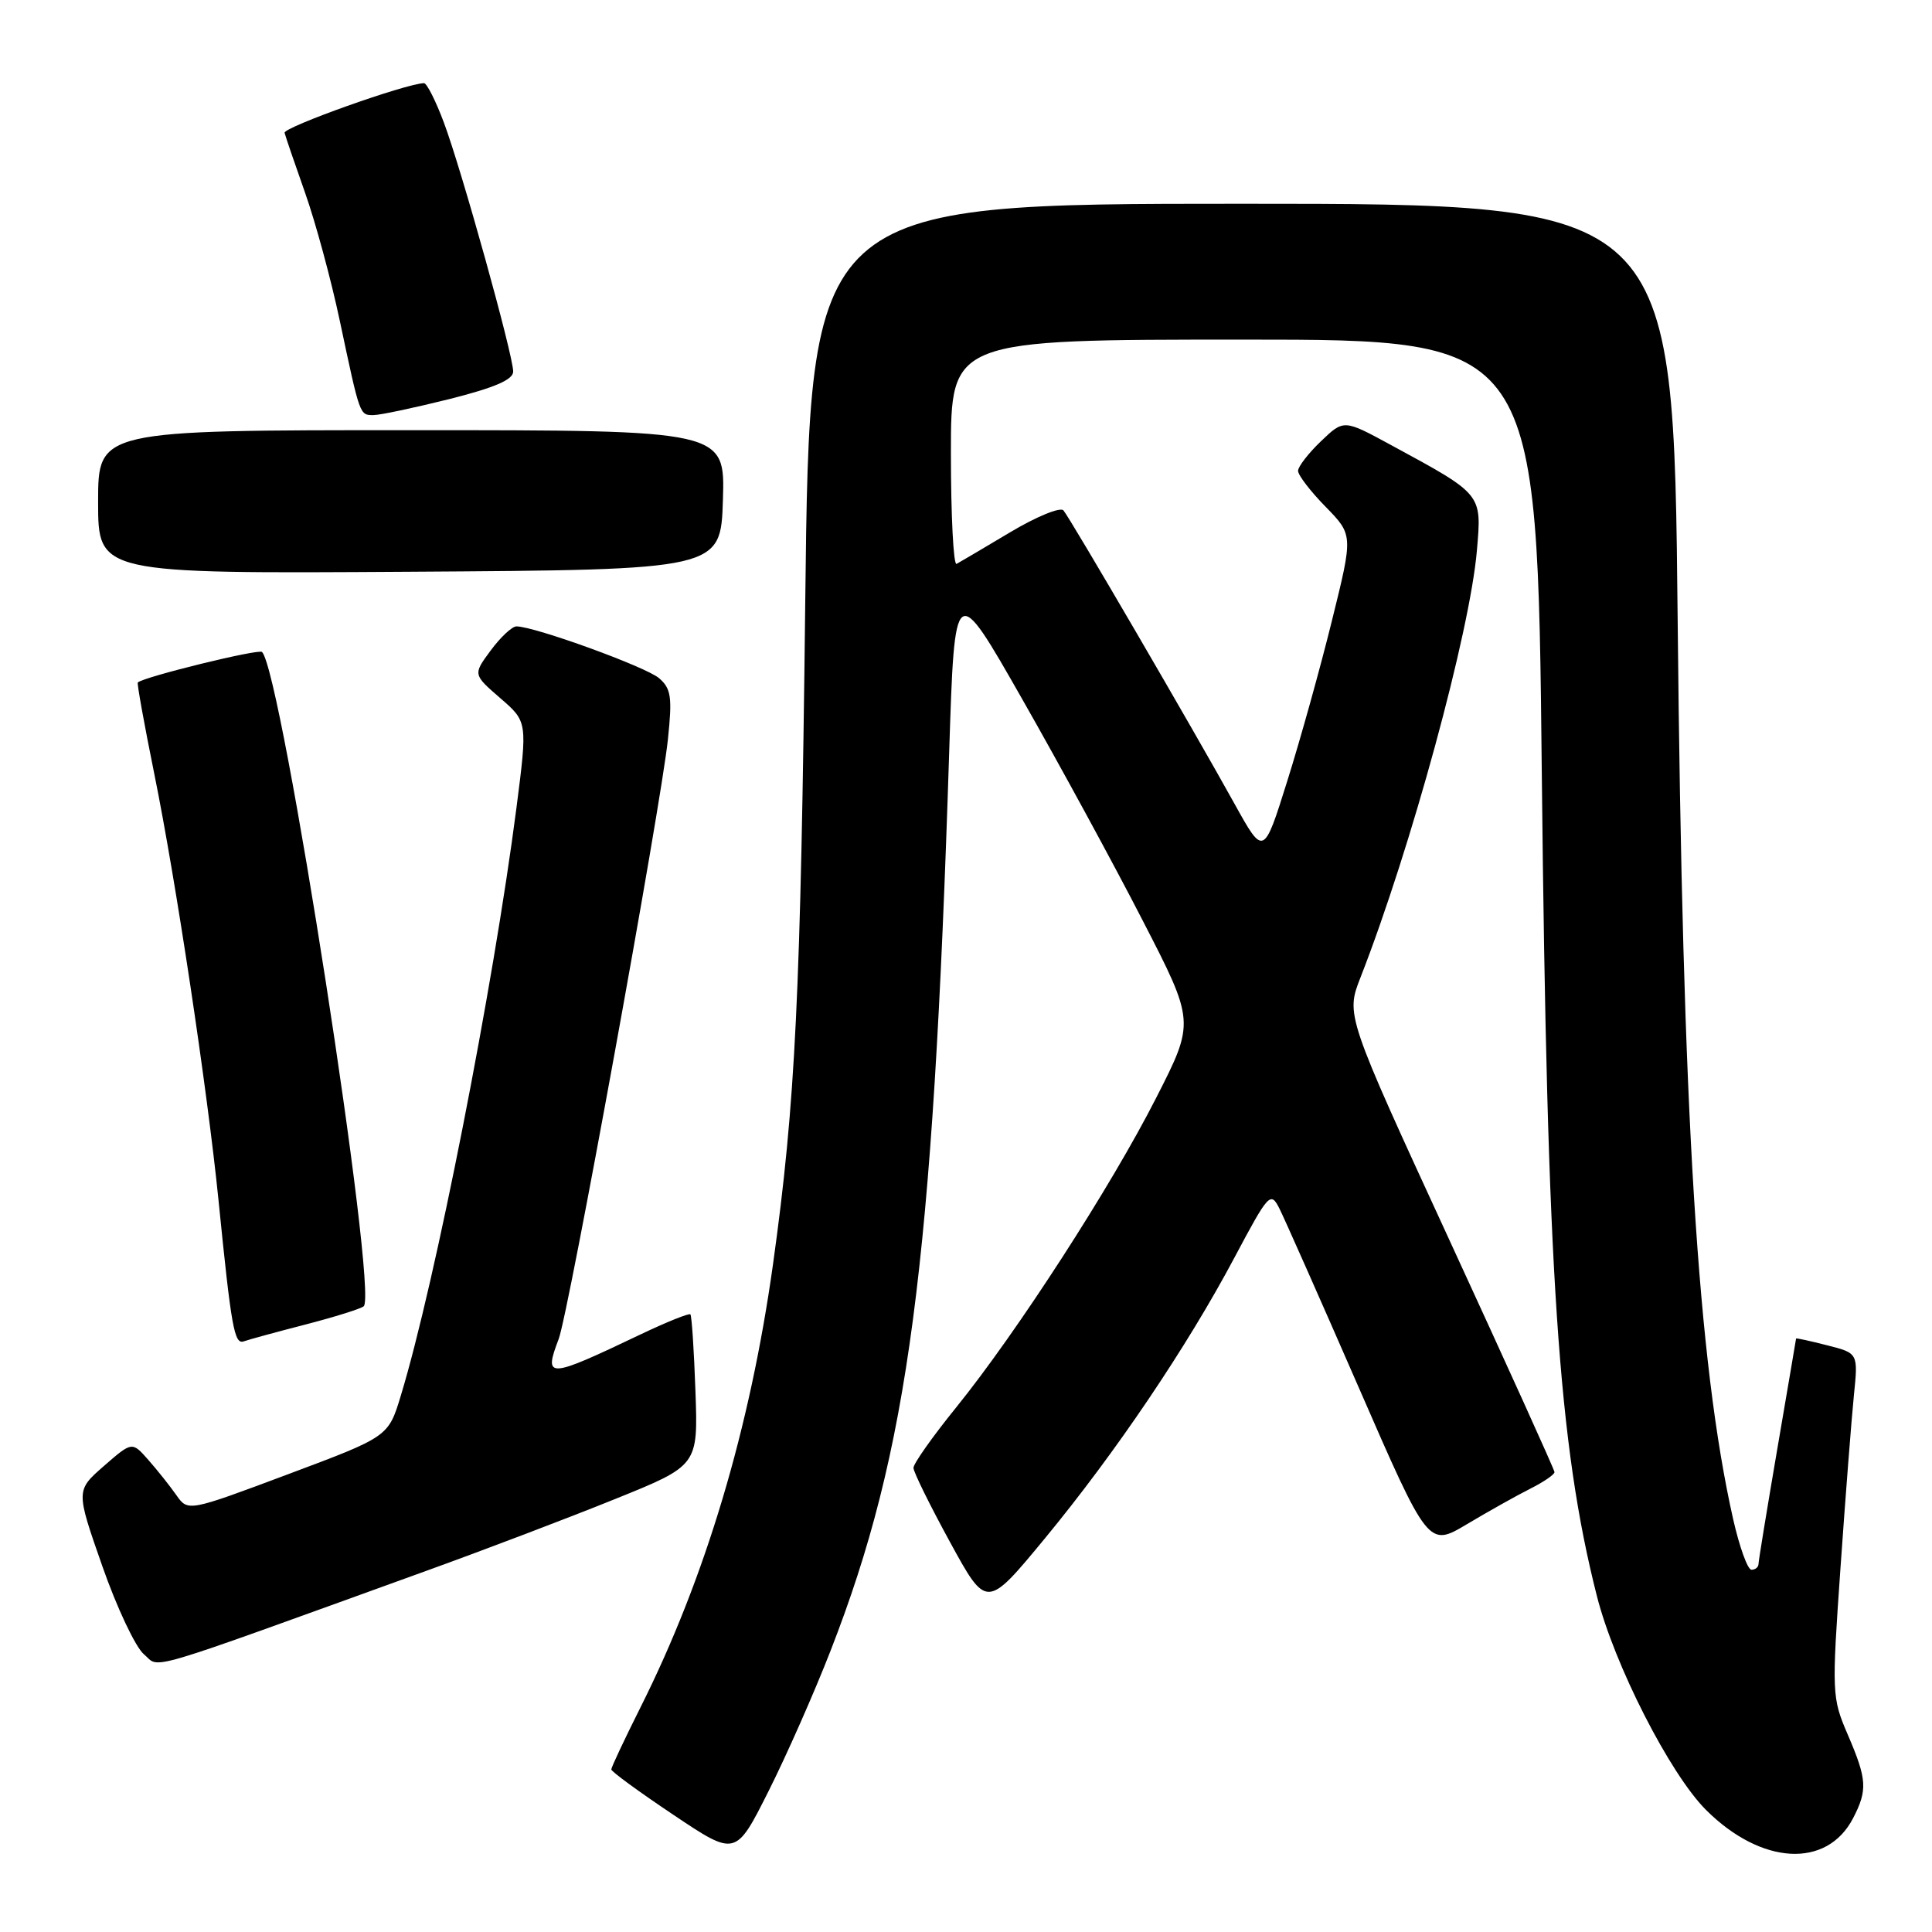 <?xml version="1.0" encoding="UTF-8" standalone="no"?>
<!DOCTYPE svg PUBLIC "-//W3C//DTD SVG 1.1//EN" "http://www.w3.org/Graphics/SVG/1.1/DTD/svg11.dtd" >
<svg xmlns="http://www.w3.org/2000/svg" xmlns:xlink="http://www.w3.org/1999/xlink" version="1.1" viewBox="0 0 256 256">
 <g >
 <path fill="currentColor"
d=" M 110.07 218.69 C 120.38 192.24 123.61 167.78 125.77 99.71 C 126.50 76.92 126.50 76.92 135.49 92.71 C 140.44 101.39 147.60 114.55 151.40 121.95 C 158.33 135.40 158.33 135.40 153.21 145.45 C 147.23 157.22 134.73 176.56 126.69 186.50 C 123.57 190.35 121.03 193.95 121.04 194.50 C 121.04 195.05 123.23 199.48 125.89 204.35 C 130.73 213.20 130.73 213.20 138.45 203.85 C 147.85 192.45 157.28 178.48 163.58 166.62 C 168.10 158.12 168.36 157.84 169.52 160.12 C 170.18 161.43 174.90 172.07 180.00 183.76 C 189.26 205.01 189.26 205.01 194.38 201.96 C 197.20 200.28 200.96 198.17 202.75 197.27 C 204.54 196.37 205.99 195.38 205.98 195.06 C 205.97 194.75 199.74 181.00 192.14 164.50 C 178.32 134.50 178.32 134.50 180.28 129.50 C 186.96 112.40 194.78 83.73 195.70 72.91 C 196.34 65.39 196.49 65.57 184.28 58.95 C 178.06 55.57 178.06 55.57 175.03 58.47 C 173.36 60.07 172.00 61.83 172.00 62.39 C 172.00 62.96 173.64 65.10 175.65 67.15 C 179.30 70.89 179.30 70.89 176.50 82.19 C 174.97 88.41 172.30 97.99 170.57 103.49 C 167.44 113.47 167.44 113.47 163.57 106.49 C 158.08 96.57 141.81 68.67 140.91 67.63 C 140.50 67.15 137.31 68.46 133.83 70.54 C 130.35 72.62 127.16 74.50 126.75 74.72 C 126.34 74.94 126.00 68.34 126.00 60.06 C 126.00 45.00 126.00 45.00 164.85 45.00 C 203.70 45.00 203.70 45.00 204.30 102.75 C 204.99 168.87 206.50 191.42 211.59 211.46 C 213.91 220.61 221.26 235.02 226.04 239.81 C 233.38 247.14 242.07 247.63 245.55 240.91 C 247.48 237.17 247.39 235.78 244.84 229.85 C 242.73 224.95 242.71 224.40 243.88 207.66 C 244.54 198.22 245.34 187.98 245.65 184.90 C 246.22 179.30 246.22 179.30 242.11 178.26 C 239.85 177.68 238.00 177.28 237.99 177.36 C 237.99 177.44 236.86 184.03 235.50 192.00 C 234.14 199.97 233.01 206.84 233.01 207.25 C 233.00 207.66 232.59 208.00 232.08 208.00 C 231.57 208.00 230.48 204.96 229.64 201.25 C 224.96 180.40 222.94 147.72 222.30 82.25 C 221.75 27.00 221.75 27.00 164.53 27.00 C 107.30 27.00 107.30 27.00 106.70 79.75 C 106.10 131.93 105.41 146.09 102.43 167.50 C 99.39 189.27 93.47 209.09 84.87 226.23 C 82.74 230.48 81.00 234.18 81.00 234.46 C 81.00 234.74 84.71 237.45 89.24 240.48 C 97.48 246.00 97.48 246.00 101.83 237.35 C 104.22 232.60 107.93 224.20 110.07 218.69 Z  M 56.50 208.14 C 64.20 205.36 75.45 201.08 81.50 198.63 C 92.50 194.19 92.50 194.19 92.15 184.34 C 91.96 178.93 91.66 174.35 91.48 174.16 C 91.30 173.98 88.31 175.18 84.83 176.84 C 72.54 182.70 72.01 182.73 74.03 177.42 C 75.34 173.99 87.59 106.72 88.50 97.99 C 89.09 92.38 88.93 91.25 87.34 89.87 C 85.64 88.38 70.83 83.00 68.43 83.00 C 67.85 83.00 66.32 84.43 65.02 86.19 C 62.67 89.37 62.67 89.37 66.28 92.50 C 69.90 95.63 69.90 95.63 68.43 107.06 C 65.37 130.77 57.66 169.98 53.11 184.93 C 51.46 190.37 51.46 190.37 38.18 195.34 C 24.91 200.31 24.91 200.31 23.36 198.10 C 22.51 196.89 20.84 194.79 19.65 193.44 C 17.50 191.00 17.50 191.00 13.77 194.25 C 10.05 197.50 10.05 197.50 13.55 207.50 C 15.47 213.00 17.96 218.27 19.07 219.20 C 21.32 221.08 17.98 222.07 56.50 208.14 Z  M 40.50 175.50 C 44.35 174.50 47.81 173.42 48.19 173.09 C 50.14 171.42 37.34 89.00 34.72 86.39 C 34.28 85.95 19.11 89.67 18.26 90.43 C 18.13 90.54 19.12 96.01 20.45 102.57 C 23.31 116.68 27.46 144.25 28.95 159.00 C 30.66 176.06 31.05 178.19 32.32 177.73 C 32.97 177.50 36.65 176.49 40.50 175.50 Z  M 95.79 66.25 C 96.08 57.00 96.08 57.00 54.54 57.00 C 13.00 57.00 13.00 57.00 13.00 66.51 C 13.00 76.02 13.00 76.02 54.25 75.76 C 95.50 75.50 95.50 75.50 95.79 66.25 Z  M 59.54 52.88 C 65.54 51.37 68.00 50.31 68.00 49.23 C 68.00 47.07 61.18 22.55 58.82 16.25 C 57.74 13.36 56.55 11.01 56.18 11.02 C 53.79 11.07 37.54 16.86 37.71 17.60 C 37.83 18.09 39.05 21.66 40.42 25.53 C 41.79 29.39 43.87 37.04 45.03 42.53 C 47.72 55.21 47.65 55.00 49.50 55.00 C 50.37 55.00 54.88 54.04 59.54 52.88 Z "/>
</g>
</svg>